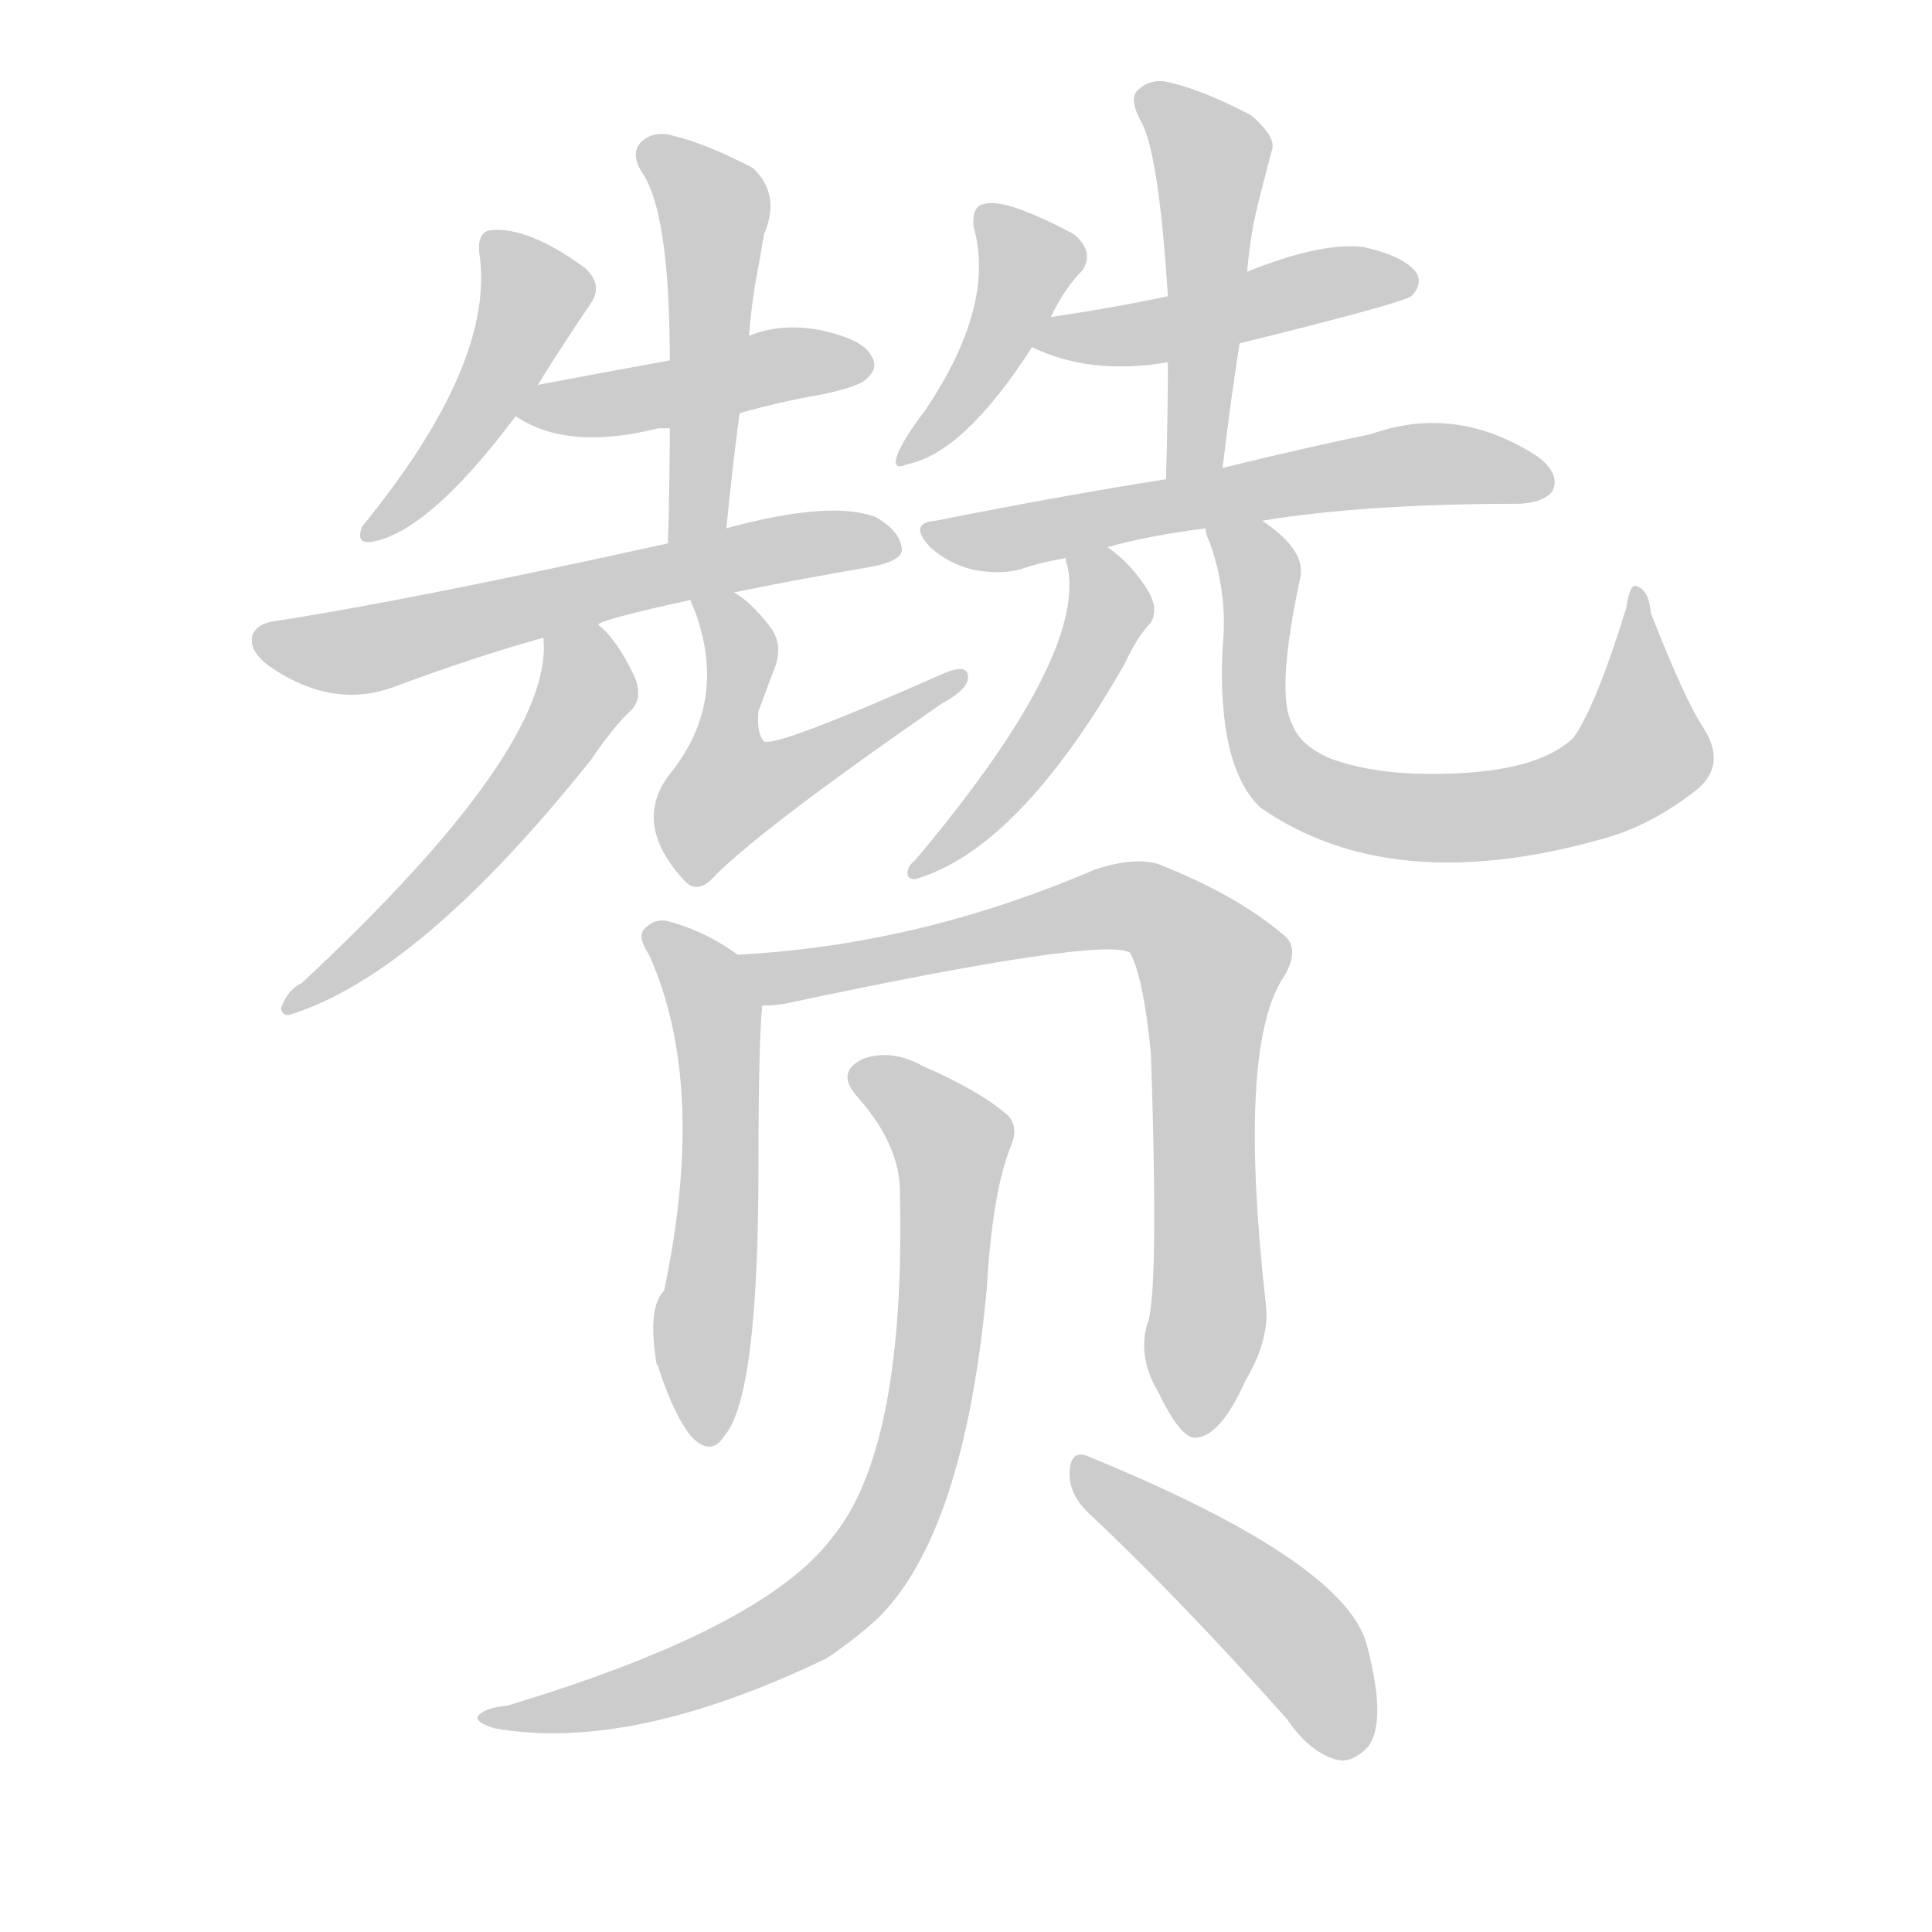 <!--
AnimCJK 2016-2018 Copyright Francois Mizessyn - https://github.com/parsimonhi/animCJK
Derived from:
    MakeMeAHanzi project - https://github.com/skishore/makemeahanzi
    Arphic PL KaitiM GB - https://apps.ubuntu.com/cat/applications/precise/fonts-arphic-gkai00mp/
    Arphic PL UKai - https://apps.ubuntu.com/cat/applications/fonts-arphic-ukai/
You can redistribute and/or modify this file under the terms of the Arphic Public License
as published by Arphic Technology Co., Ltd.
You should have received a copy of this license (the directory "APL") along with this file;
if not, see http://ftp.gnu.org/non-gnu/chinese-fonts-truetype/LICENSE.
-->
<svg id="z36190" class="acjk" version="1.1" viewBox="0 0 1024 1024" xmlns="http://www.w3.org/2000/svg" xmlns:xlink="http://www.w3.org/1999/xlink">
<style>
<![CDATA[
@keyframes z36190k {
	from {
		stroke:#ccc;
		stroke-dashoffset:3334;
	}
	1% {
		stroke:#c00;
		stroke-dashoffset:3334;
	}
	75% {
		stroke:#c00;
		stroke-dashoffset:0;
	}
	to {
		stroke:#000;
	}
}
#z36190 path[clip-path] {
	animation:z36190k 1s linear both;
	stroke-dasharray:3334;
	stroke-width:128;
	stroke-linecap:round;
	fill:none;
}
#z36190 path[clip-path="url(#z36190c1)"] {animation-delay:1s;}
#z36190 path[clip-path="url(#z36190c2)"] {animation-delay:2s;}
#z36190 path[clip-path="url(#z36190c3)"] {animation-delay:3s;}
#z36190 path[clip-path="url(#z36190c4)"] {animation-delay:4s;}
#z36190 path[clip-path="url(#z36190c5)"] {animation-delay:5s;}
#z36190 path[clip-path="url(#z36190c6)"] {animation-delay:6s;}
#z36190 path[clip-path="url(#z36190c7)"] {animation-delay:7s;}
#z36190 path[clip-path="url(#z36190c8)"] {animation-delay:8s;}
#z36190 path[clip-path="url(#z36190c9)"] {animation-delay:9s;}
#z36190 path[clip-path="url(#z36190c10)"] {animation-delay:10s;}
#z36190 path[clip-path="url(#z36190c11)"] {animation-delay:11s;}
#z36190 path[clip-path="url(#z36190c12)"] {animation-delay:12s;}
#z36190 path[clip-path="url(#z36190c13)"] {animation-delay:13s;}
#z36190 path[clip-path="url(#z36190c14)"] {animation-delay:14s;}
#z36190 path[clip-path="url(#z36190c15)"] {animation-delay:15s;}
#z36190 path[clip-path="url(#z36190c16)"] {animation-delay:16s;}
#z36190 path {fill:#ccc;}
]]>
</style>
<path id="z36190d1" d="M285 204Q300 180 313 161Q320 151 310 142Q280 120 260 122Q253 123 254 134Q263 192 192 279Q188 289 198 287Q228 281 273 221C281 210 281 210 285 204Z"></path>
<path id="z36190d2" d="M392 219Q413 213 436 209Q455 205 459 201Q466 195 462 189Q458 180 435 175Q414 171 397 178C369 187 369 187 355 191Q306 200 285 204C278 205 268 218 274 221Q301 239 349 227Q350 227 355 227C380 222 380 222 392 219Z"></path>
<path id="z36190d3" d="M385 280Q388 249 392 219C395 192 395 192 397 178Q398 165 400 152Q403 136 405 124Q414 103 399 89Q374 76 357 72Q347 69 340 75Q334 81 340 91Q355 112 355 191C355 215 355 215 355 227Q355 255 354 288C354 299 385 291 385 280Z"></path>
<path id="z36190d4" d="M389 314Q423 307 464 300Q477 297 478 292Q478 282 464 274Q440 265 385 280C364 285 364 285 354 288Q218 318 147 329Q137 330 134 336Q131 345 144 354Q177 376 209 364Q252 348 288 338C307 333 307 333 317 331Q320 328 366 318C381 315 381 315 389 314Z"></path>
<path id="z36190d5" d="M288 338Q294 396 160 521Q153 524 149 534Q149 538 153 538Q222 517 313 403Q326 384 335 376Q341 369 336 358Q327 339 317 331C310 324 288 328 288 338Z"></path>
<path id="z36190d6" d="M366 318Q366 319 368 323Q386 371 356 409Q334 436 363 467C364 468 364 468 364 468Q371 474 380 463Q408 436 499 373Q512 366 513 360Q514 351 500 357Q412 396 405 393Q401 389 402 377Q409 358 411 353Q415 341 408 332Q398 319 389 314C383 309 363 311 366 318Z"></path>
<path id="z36190d7" d="M557 168Q564 153 574 143Q580 133 569 124Q533 105 522 108Q515 109 516 120Q528 162 490 218Q480 231 476 240Q472 250 481 246Q511 240 547 184C554 173 554 173 557 168Z"></path>
<path id="z36190d8" d="M657 182Q742 161 748 157Q754 151 751 145Q745 136 723 131Q701 128 661 144C633 153 633 153 619 157Q591 163 557 168C551 169 541 182 547 184Q578 199 619 192C644 185 644 185 657 182Z"></path>
<path id="z36190d9" d="M648 248Q652 214 657 182C660 157 660 157 661 144Q662 132 664 121Q664 118 674 80Q677 73 663 61Q638 48 621 44Q611 41 604 47Q598 51 604 63Q614 78 619 157C619 180 619 180 619 192Q619 220 618 254C618 264 646 258 648 248Z"></path>
<path id="z36190d10" d="M669 276Q723 267 806 267Q819 266 823 260Q827 251 815 242Q772 214 727 230Q693 237 648 248C628 252 628 252 618 254Q561 263 496 276Q481 277 493 290Q503 299 516 302Q532 305 543 301Q552 298 564 296C579 292 579 292 587 290Q608 284 639 280C659 277 659 277 669 276Z"></path>
<path id="z36190d11" d="M565 297Q565 298 566 301Q575 349 485 456Q481 459 481 463Q481 466 485 466Q540 450 596 352Q603 337 610 330Q614 323 609 314Q600 299 587 290C580 286 563 289 565 297Z"></path>
<path id="z36190d12" d="M903 386Q893 371 875 325Q874 313 868 311Q864 308 862 322Q846 374 834 391Q812 412 749 410Q724 409 705 402Q689 395 685 384Q676 368 689 307Q693 292 669 276C661 270 637 270 639 280Q639 283 641 287Q651 315 648 343Q645 406 668 428Q737 476 848 445Q875 438 900 418Q915 405 903 386Z"></path>
<path id="z36190d13" d="M391 506Q373 493 353 488Q346 487 341 493Q338 497 344 506Q375 575 352 684Q343 693 348 723C349 724 349 724 349 725Q358 752 367 762Q377 772 384 761Q402 740 402 619Q402 553 404 533C404 523 399 512 391 506Z"></path>
<path id="z36190d14" d="M609 699Q602 718 614 738Q626 763 634 762Q647 761 660 732Q673 710 671 692Q656 559 679 520Q689 505 682 497Q657 475 614 458Q601 454 580 461Q487 501 391 506C381 506 394 533 404 533Q410 533 416 532Q585 496 599 505Q606 518 610 558Q614 676 609 699Z"></path>
<path id="z36190d15" d="M477 632Q480 768 441 815Q405 863 269 904Q259 905 255 908Q249 912 262 916Q334 929 438 879Q453 869 465 858Q511 813 523 683Q526 631 536 607Q540 597 534 591Q519 578 489 565Q473 556 458 561Q442 568 455 582Q477 607 477 632Z"></path>
<path id="z36190d16" d="M576 801Q624 846 682 911Q695 930 710 933Q717 934 725 926Q735 913 725 874Q716 829 577 772Q568 768 567 779Q566 791 576 801Z"></path>
<defs>
	<clipPath id="z36190c1"><use xlink:href="#z36190d1"></use></clipPath>
	<clipPath id="z36190c2"><use xlink:href="#z36190d2"></use></clipPath>
	<clipPath id="z36190c3"><use xlink:href="#z36190d3"></use></clipPath>
	<clipPath id="z36190c4"><use xlink:href="#z36190d4"></use></clipPath>
	<clipPath id="z36190c5"><use xlink:href="#z36190d5"></use></clipPath>
	<clipPath id="z36190c6"><use xlink:href="#z36190d6"></use></clipPath>
	<clipPath id="z36190c7"><use xlink:href="#z36190d7"></use></clipPath>
	<clipPath id="z36190c8"><use xlink:href="#z36190d8"></use></clipPath>
	<clipPath id="z36190c9"><use xlink:href="#z36190d9"></use></clipPath>
	<clipPath id="z36190c10"><use xlink:href="#z36190d10"></use></clipPath>
	<clipPath id="z36190c11"><use xlink:href="#z36190d11"></use></clipPath>
	<clipPath id="z36190c12"><use xlink:href="#z36190d12"></use></clipPath>
	<clipPath id="z36190c13"><use xlink:href="#z36190d13"></use></clipPath>
	<clipPath id="z36190c14"><use xlink:href="#z36190d14"></use></clipPath>
	<clipPath id="z36190c15"><use xlink:href="#z36190d15"></use></clipPath>
	<clipPath id="z36190c16"><use xlink:href="#z36190d16"></use></clipPath>
</defs>
<path pathLength="3333" clip-path="url(#z36190c1)" d="M261 130L282 168L199 281"></path>
<path pathLength="3333" clip-path="url(#z36190c2)" d="M279 217L458 192"></path>
<path pathLength="3333" clip-path="url(#z36190c3)" d="M344 78L379 116L364 284"></path>
<path pathLength="3333" clip-path="url(#z36190c4)" d="M142 340L470 287"></path>
<path pathLength="3333" clip-path="url(#z36190c5)" d="M316 337L277 419L157 529"></path>
<path pathLength="3333" clip-path="url(#z36190c6)" d="M374 321L393 352L390 431L506 362"></path>
<path pathLength="3333" clip-path="url(#z36190c7)" d="M524 112L546 147L481 240"></path>
<path pathLength="3333" clip-path="url(#z36190c8)" d="M554 180L748 148"></path>
<path pathLength="3333" clip-path="url(#z36190c9)" d="M611 52L643 83L630 249"></path>
<path pathLength="3333" clip-path="url(#z36190c10)" d="M496 282L819 250"></path>
<path pathLength="3333" clip-path="url(#z36190c11)" d="M586 295L564 372L488 460"></path>
<path pathLength="3333" clip-path="url(#z36190c12)" d="M646 285L668 311L672 401L735 432L868 402L868 317"></path>
<path pathLength="3333" clip-path="url(#z36190c13)" d="M350 497L379 535L375 760"></path>
<path pathLength="3333" clip-path="url(#z36190c14)" d="M402 513L593 480L635 503L627 756"></path>
<path pathLength="3333" clip-path="url(#z36190c15)" d="M457 568L505 606L468 815L408 870L261 911"></path>
<path pathLength="3333" clip-path="url(#z36190c16)" d="M575 780L676 858L718 927"></path>
</svg>
